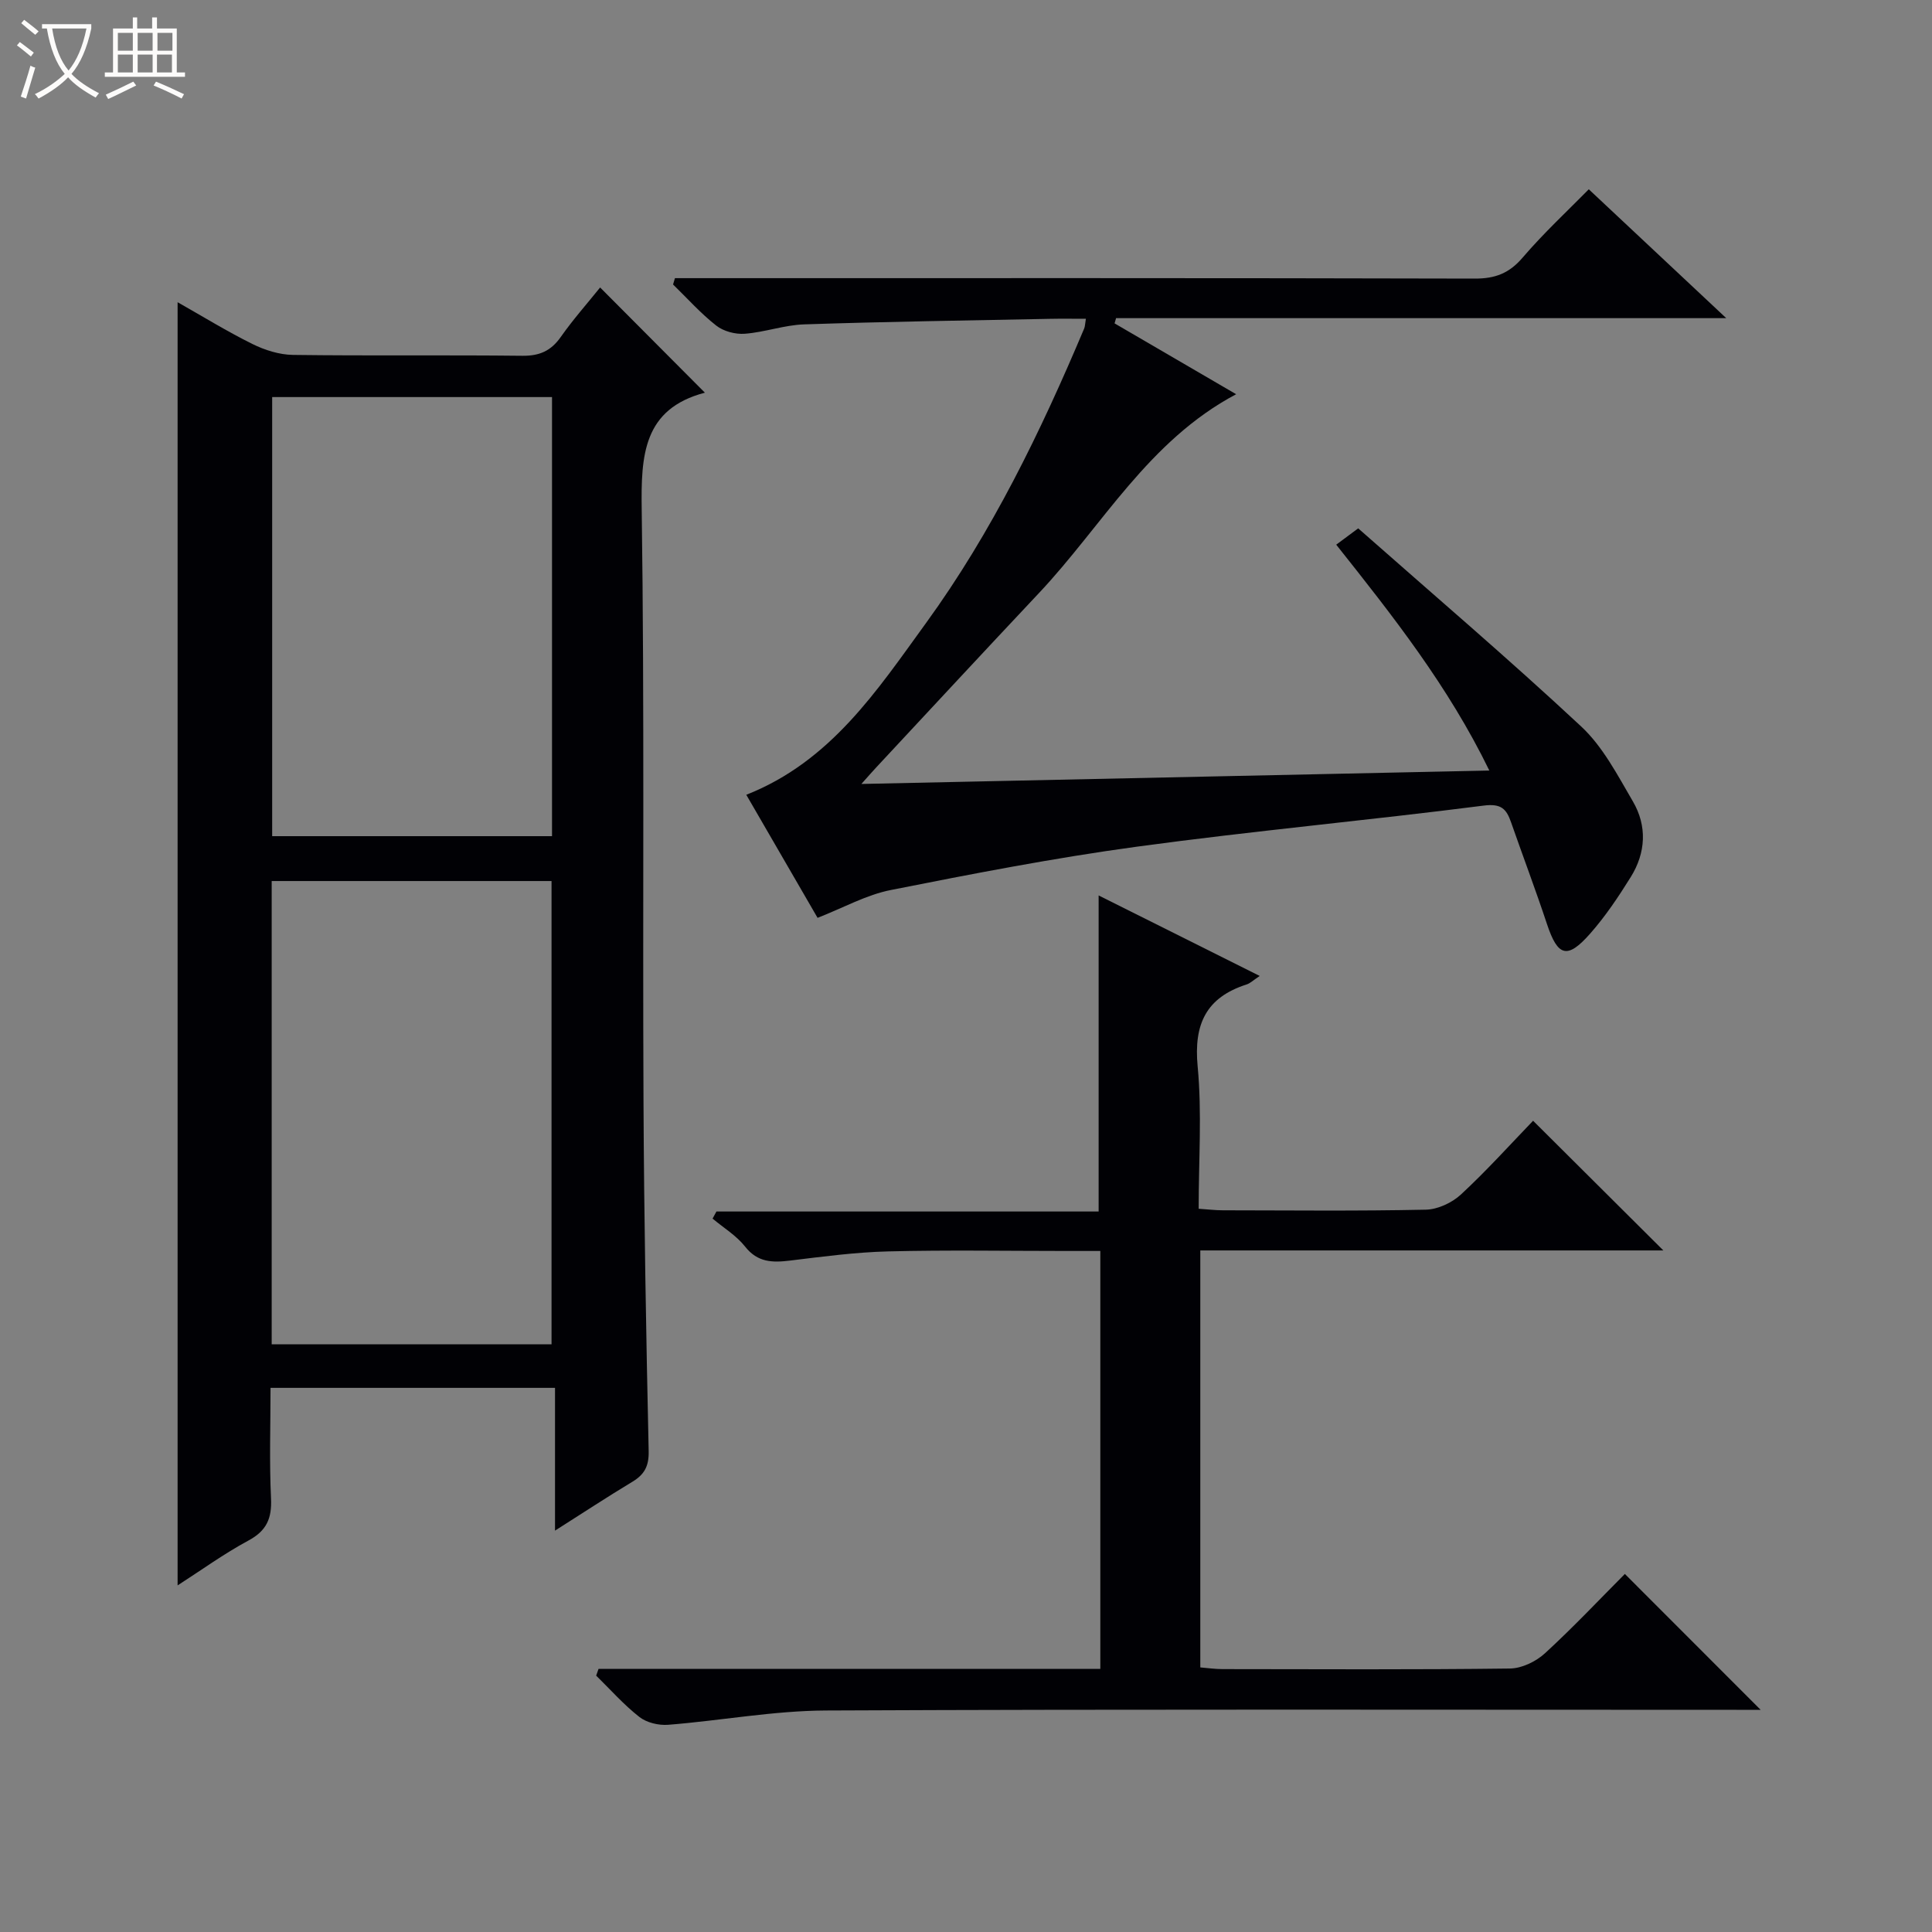 <svg enable-background="new 0 0 400 400" viewBox="0 0 400 400" xmlns="http://www.w3.org/2000/svg"><rect x="0" y="0" width="400" height="400" fill="#808080" stroke="none"/><path d="m6.4 11.7c-1-.8-1.9-1.6-2.9-2.3l.6-.7c.9.7 1.9 1.4 2.9 2.2zm-2.1 8.3c.7-2.1 1.4-4.2 2-6.4.2.1.6.3 1 .4-.7 2.3-1.3 4.4-1.9 6.4zm3-12.8c-1.1-.9-2.1-1.7-2.9-2.4l.6-.7c1 .8 2 1.5 3 2.4zm1.4-1.3v-.9h10.2v.9c-.9 4.2-2.3 7.3-4.1 9.4 1.3 1.4 3.2 2.7 5.7 4-.2.2-.4.5-.7.9-2.5-1.4-4.4-2.7-5.7-4.2-1.4 1.5-3.5 3-6.1 4.4 0 0 0 0-.1-.1-.3-.4-.5-.7-.7-.8 2.7-1.3 4.7-2.8 6.2-4.2-1.8-2.2-3-5.3-3.7-9.4zm9.2 0h-7.1c.6 3.8 1.7 6.7 3.4 8.7 1.7-2.1 2.9-4.8 3.7-8.7z" fill="#fcfbfa"/><path d="m31.6 3.6h.9v2.3h4.1v9.1h1.7v.9h-16.6v-.9h1.7v-9.1h4.1v-2.3h.9v2.3h3.1v-2.3zm-4 13.3.6.8c-1.9.9-3.8 1.9-5.8 2.8-.2-.3-.3-.6-.5-.9 2-.9 3.9-1.8 5.7-2.7zm-3.2-10.1v3.7h3.1v-3.7zm0 4.5v3.7h3.1v-3.7zm4.1-4.5v3.7h3.1v-3.7zm0 4.5v3.7h3.1v-3.7zm9.1 9.1c-2.1-1.1-4.1-2-5.8-2.7l.5-.8c2.2.9 4.1 1.8 5.8 2.6zm-1.9-13.6h-3.1v3.7h3.1zm-3.2 4.5v3.7h3.1v-3.7z" fill="#fcfbfa"/><g fill="#010105"><path d="m36.77 328.24c0-88.77 0-177.01 0-265.67 5.11 2.89 10.17 6.01 15.47 8.64 2.56 1.27 5.58 2.23 8.41 2.27 15.83.21 31.66 0 47.49.18 3.53.04 5.92-.99 7.95-3.88 2.56-3.64 5.53-6.99 8.16-10.26 7.21 7.24 14.22 14.28 21.69 21.78-12.77 3.36-13.25 12.95-13.08 24.24.58 40.82.18 81.65.37 122.47.11 24.14.54 48.28 1.07 72.42.07 3.15-.89 4.86-3.4 6.37-5.1 3.07-10.08 6.35-15.99 10.1 0-10.25 0-19.73 0-29.56-19.93 0-39.13 0-58.9 0 0 7.66-.26 15.28.1 22.87.2 4.15-.9 6.72-4.69 8.75-5.07 2.73-9.76 6.14-14.65 9.28zm77.42-49.92c0-32.35 0-64.19 0-95.91-19.61 0-38.82 0-57.94 0v95.91zm-57.84-196.11v90.91h57.94c0-30.55 0-60.62 0-90.91-19.39 0-38.49 0-57.94 0z"/><path d="m169.27 190.03c-4.77-8.24-9.73-16.8-14.76-25.48 17.51-6.9 27.1-21.64 37.22-35.57 13.65-18.8 23.74-39.62 32.74-60.97.18-.43.17-.94.35-2.01-2.6 0-5.03-.04-7.45.01-16.97.34-33.95.58-50.91 1.15-4.1.14-8.14 1.63-12.26 1.94-1.95.15-4.4-.5-5.91-1.69-3.22-2.52-5.99-5.64-8.94-8.51.13-.44.26-.87.39-1.31h5.64c53.33 0 106.66-.05 159.98.09 4.19.01 7.1-1.09 9.87-4.33 4.42-5.16 9.44-9.81 13.71-14.16 9.38 8.79 18.42 17.26 28.46 26.68-43.03 0-84.68 0-126.33 0-.1.36-.21.72-.31 1.08 8.22 4.79 16.44 9.58 25.17 14.67-18.17 9.64-27.65 27.16-40.79 41.13-11.3 12-22.5 24.09-33.74 36.15-.75.8-1.47 1.63-3.06 3.41 43.81-.94 86.45-1.85 130.01-2.78-8.52-17.51-20.01-32.04-31.7-46.76 1.38-1.03 2.54-1.88 4.55-3.38 15.41 13.6 31.11 26.98 46.18 41.03 4.49 4.19 7.52 10.08 10.69 15.5 2.98 5.1 2.69 10.63-.44 15.66-2.54 4.08-5.24 8.13-8.41 11.72-4.73 5.37-6.7 4.73-8.92-1.94-2.35-7.08-4.99-14.07-7.45-21.11-.96-2.76-2.03-3.93-5.67-3.46-23.89 3.06-47.89 5.25-71.76 8.5-17.07 2.32-34.03 5.61-50.94 8.97-5.09.99-9.85 3.68-15.21 5.77z"/><path d="m123.92 345.53h103.89c0-29.02 0-57.46 0-86.53-2.42 0-4.69 0-6.96 0-12.33 0-24.67-.22-37 .09-6.77.17-13.54 1.08-20.28 1.9-3.64.44-6.71.41-9.31-2.9-1.8-2.28-4.46-3.89-6.73-5.79.27-.49.53-.98.8-1.47h79.13c0-22.04 0-43.42 0-65.44 11 5.5 21.89 10.95 33.35 16.67-1.38.92-1.98 1.53-2.71 1.76-8.38 2.69-10.97 8.21-10.14 16.95.91 9.57.21 19.29.21 29.49 1.85.12 3.44.32 5.04.32 14 .02 28 .17 41.99-.13 2.47-.05 5.42-1.43 7.27-3.14 5.36-4.97 10.27-10.42 14.94-15.27 9.25 9.21 18.03 17.94 26.97 26.85-31.76 0-63.65 0-95.87 0v86.33c1.46.12 3.04.35 4.62.35 19.83.02 39.67.13 59.49-.12 2.46-.03 5.39-1.45 7.24-3.15 5.87-5.38 11.34-11.2 16.55-16.43 9.55 9.55 18.76 18.78 28.11 28.13-1.52 0-3.27 0-5.03 0-62.83 0-125.66-.15-188.49.14-10.89.05-21.77 2.1-32.67 2.96-1.96.15-4.43-.43-5.94-1.61-3.24-2.53-6-5.67-8.96-8.57.16-.46.32-.92.49-1.39z"/></g></svg>